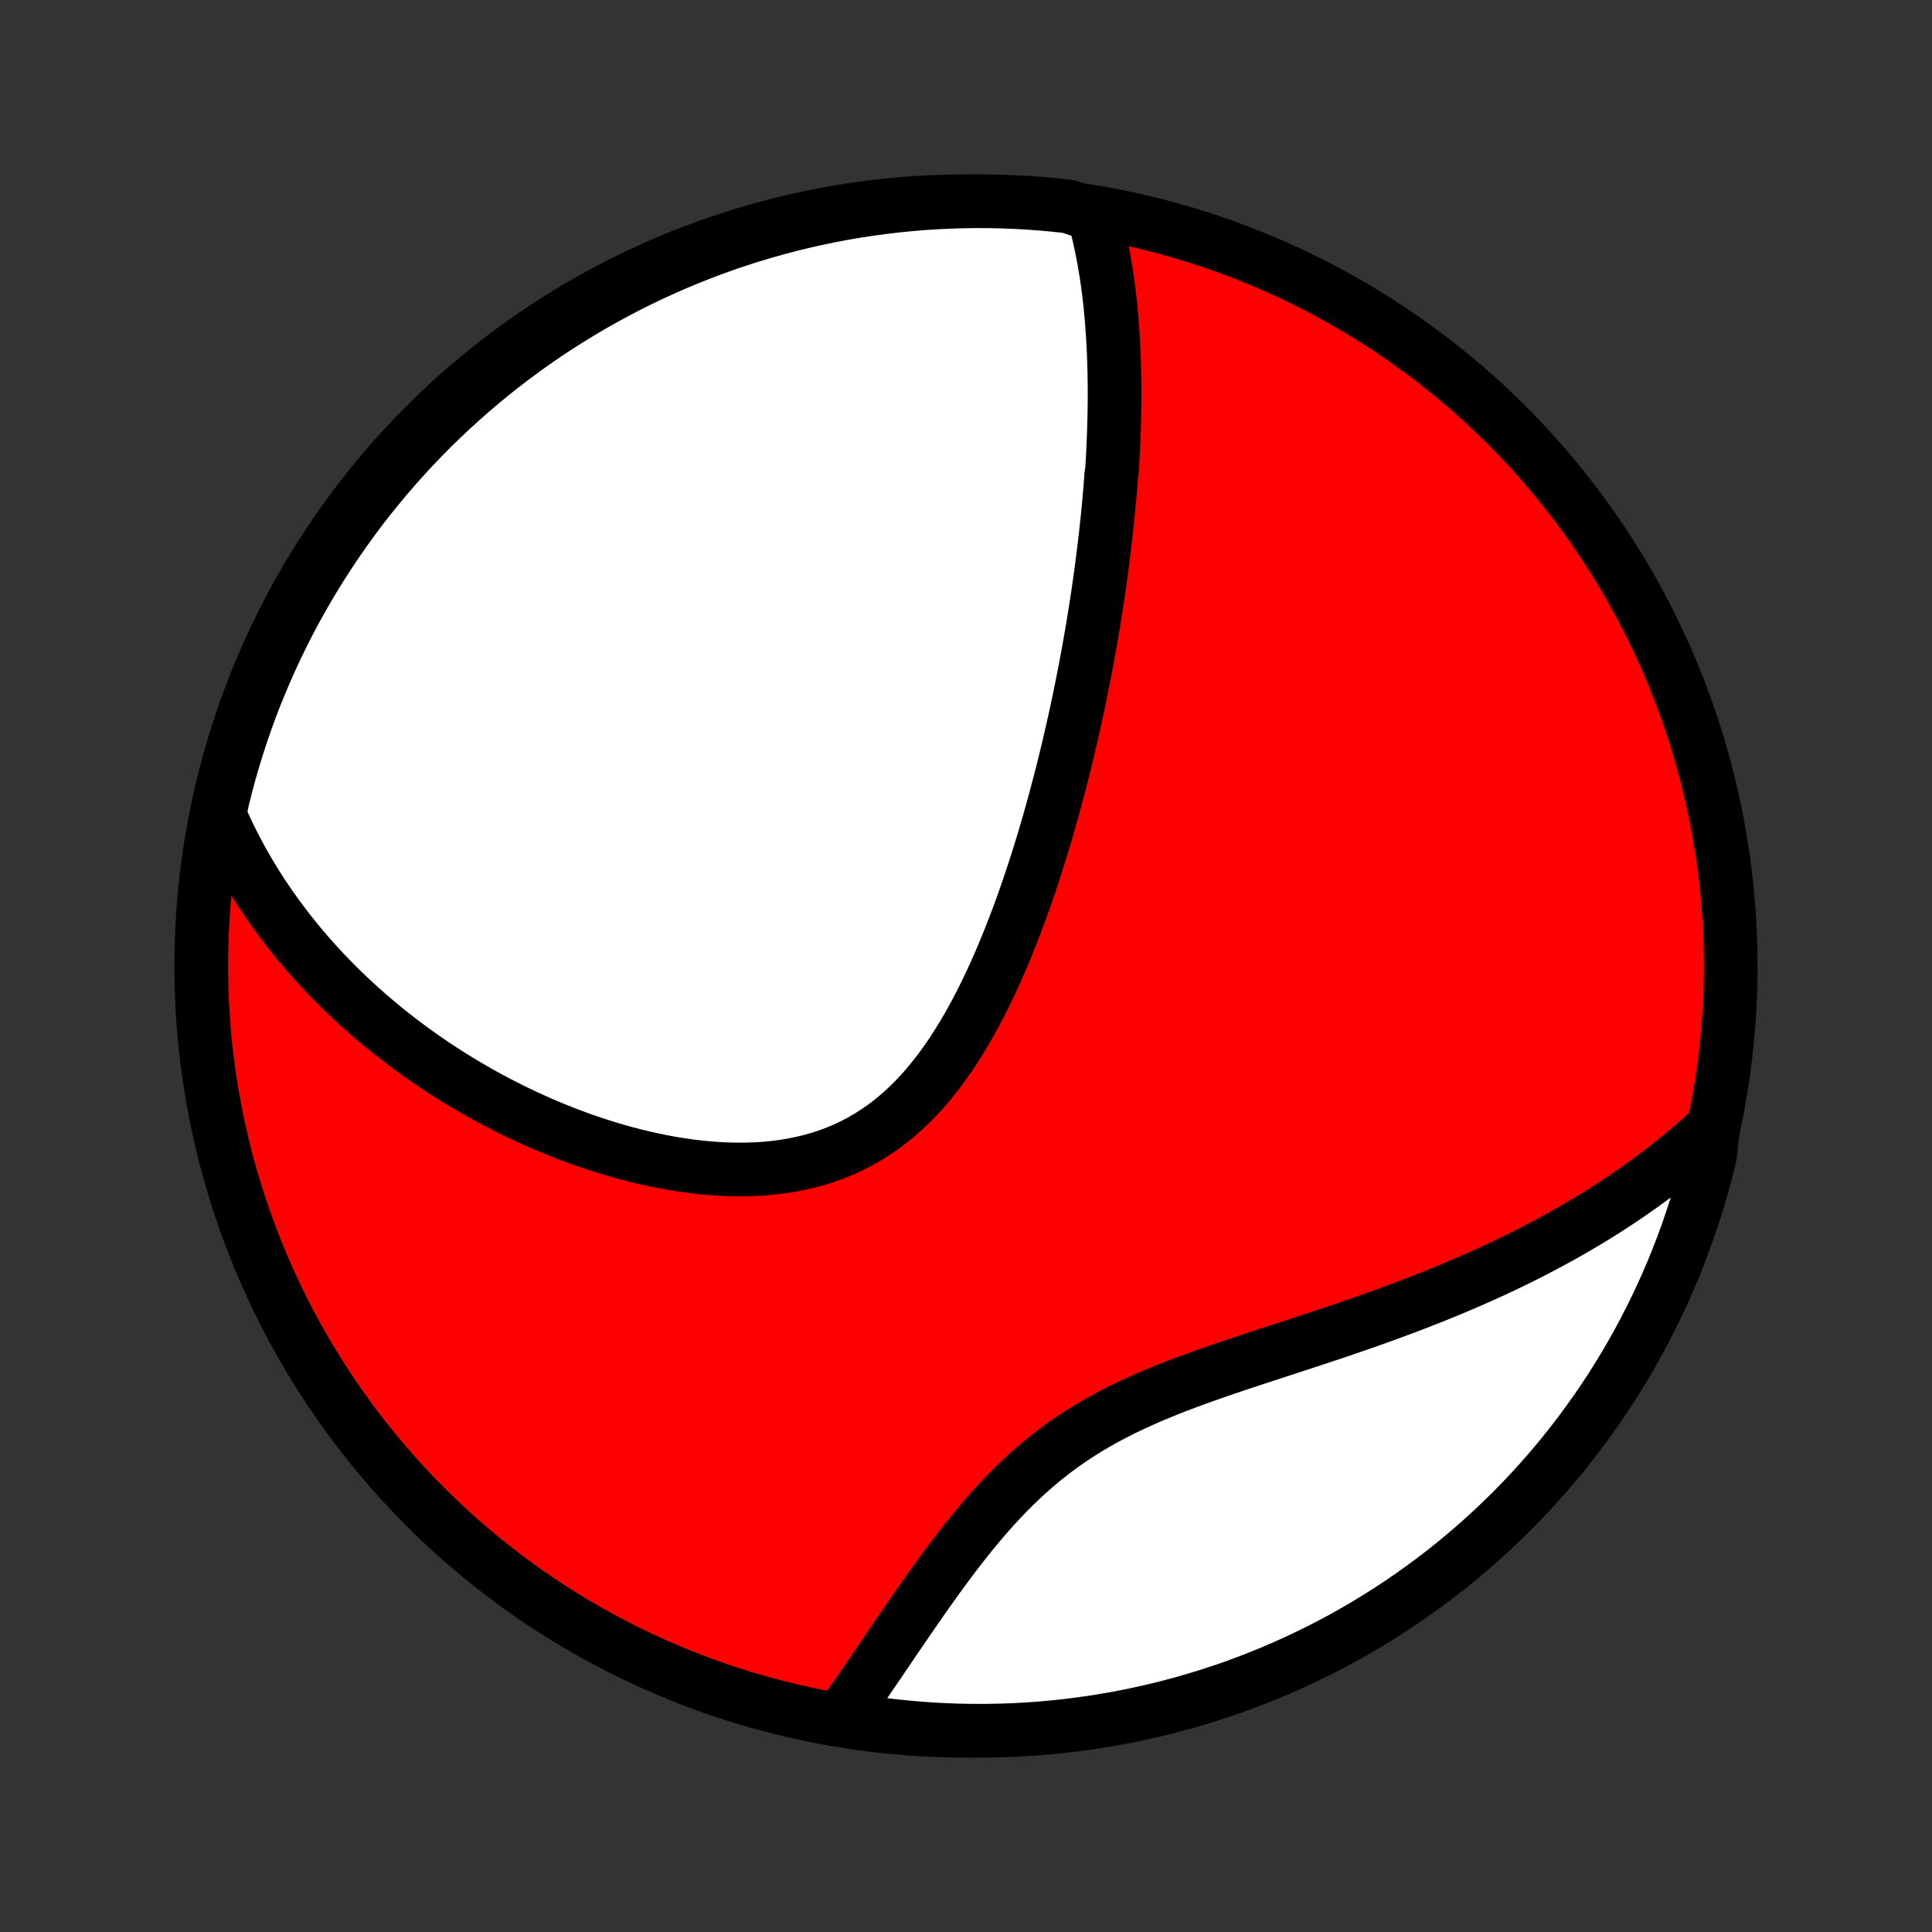 <?xml version="1.0" encoding="utf-8" standalone="no"?>
<!DOCTYPE svg PUBLIC "-//W3C//DTD SVG 1.1//EN"
  "http://www.w3.org/Graphics/SVG/1.1/DTD/svg11.dtd">
<!-- Created with matplotlib (http://matplotlib.org/) -->
<svg height="72pt" version="1.1" viewBox="0 0 72 72" width="72pt" xmlns="http://www.w3.org/2000/svg" xmlns:xlink="http://www.w3.org/1999/xlink">
 <rect x="0" y="0" width="72" height="72" fill="#333333" stroke="none"/>
 <defs>
  <style type="text/css">
*{stroke-linecap:butt;stroke-linejoin:round;}
  </style>
 </defs>
 <g id="figure_1">
  <g id="patch_1">
   <path d="
M0 72
L72 72
L72 0
L0 0
z
" style="fill:none;"/>
  </g>
  <g id="axes_1">
   <g id="PatchCollection_1">
    <defs>
     <path d="
M36 -7.5
C43.558 -7.5 50.808 -10.503 56.153 -15.848
C61.497 -21.192 64.5 -28.442 64.5 -36
C64.5 -43.558 61.497 -50.808 56.153 -56.153
C50.808 -61.497 43.558 -64.5 36 -64.5
C28.442 -64.5 21.192 -61.497 15.848 -56.153
C10.503 -50.808 7.5 -43.558 7.5 -36
C7.5 -28.442 10.503 -21.192 15.848 -15.848
C21.192 -10.503 28.442 -7.5 36 -7.5
z
" id="C0_0_a811fe30f3"/>
     <path d="
M40.759 -63.986
L40.822 -63.757
L40.881 -63.529
L40.937 -63.3
L40.989 -63.072
L41.038 -62.844
L41.084 -62.617
L41.128 -62.389
L41.168 -62.162
L41.206 -61.934
L41.241 -61.708
L41.274 -61.481
L41.304 -61.255
L41.333 -61.029
L41.359 -60.803
L41.383 -60.577
L41.405 -60.352
L41.425 -60.127
L41.443 -59.902
L41.459 -59.677
L41.474 -59.452
L41.487 -59.228
L41.498 -59.004
L41.508 -58.78
L41.516 -58.556
L41.523 -58.332
L41.528 -58.108
L41.532 -57.884
L41.535 -57.66
L41.536 -57.437
L41.536 -57.213
L41.535 -56.989
L41.532 -56.765
L41.528 -56.541
L41.523 -56.316
L41.517 -56.091
L41.51 -55.867
L41.501 -55.641
L41.492 -55.416
L41.481 -55.19
L41.469 -54.964
L41.457 -54.737
L41.443 -54.51
L41.412 -54.282
L41.395 -54.053
L41.377 -53.824
L41.358 -53.595
L41.337 -53.364
L41.316 -53.133
L41.294 -52.901
L41.271 -52.669
L41.246 -52.435
L41.221 -52.201
L41.195 -51.965
L41.167 -51.729
L41.139 -51.492
L41.109 -51.253
L41.078 -51.013
L41.047 -50.773
L41.014 -50.531
L40.98 -50.287
L40.945 -50.042
L40.909 -49.796
L40.871 -49.549
L40.833 -49.3
L40.793 -49.05
L40.752 -48.797
L40.71 -48.544
L40.666 -48.289
L40.621 -48.032
L40.575 -47.773
L40.528 -47.513
L40.479 -47.251
L40.429 -46.986
L40.377 -46.721
L40.324 -46.453
L40.269 -46.183
L40.213 -45.911
L40.155 -45.637
L40.096 -45.361
L40.035 -45.084
L39.972 -44.803
L39.907 -44.521
L39.841 -44.237
L39.773 -43.951
L39.703 -43.662
L39.631 -43.371
L39.557 -43.078
L39.481 -42.783
L39.403 -42.486
L39.323 -42.187
L39.24 -41.885
L39.156 -41.582
L39.069 -41.276
L38.979 -40.968
L38.887 -40.659
L38.792 -40.348
L38.695 -40.034
L38.595 -39.72
L38.492 -39.403
L38.386 -39.085
L38.277 -38.766
L38.165 -38.445
L38.05 -38.124
L37.931 -37.801
L37.809 -37.478
L37.683 -37.155
L37.553 -36.831
L37.42 -36.507
L37.283 -36.183
L37.141 -35.86
L36.996 -35.538
L36.845 -35.217
L36.69 -34.898
L36.531 -34.581
L36.366 -34.266
L36.196 -33.954
L36.021 -33.646
L35.84 -33.341
L35.653 -33.041
L35.461 -32.745
L35.262 -32.456
L35.057 -32.172
L34.845 -31.895
L34.626 -31.625
L34.401 -31.363
L34.168 -31.11
L33.928 -30.866
L33.681 -30.632
L33.426 -30.408
L33.165 -30.194
L32.895 -29.992
L32.619 -29.802
L32.335 -29.623
L32.045 -29.457
L31.747 -29.303
L31.444 -29.162
L31.134 -29.034
L30.818 -28.918
L30.497 -28.815
L30.171 -28.724
L29.84 -28.646
L29.506 -28.58
L29.168 -28.525
L28.827 -28.482
L28.483 -28.45
L28.137 -28.429
L27.79 -28.418
L27.442 -28.417
L27.092 -28.425
L26.743 -28.442
L26.393 -28.468
L26.044 -28.503
L25.696 -28.545
L25.349 -28.595
L25.004 -28.651
L24.66 -28.715
L24.319 -28.785
L23.979 -28.861
L23.642 -28.943
L23.308 -29.03
L22.977 -29.122
L22.649 -29.22
L22.324 -29.322
L22.002 -29.428
L21.684 -29.538
L21.369 -29.653
L21.058 -29.771
L20.75 -29.893
L20.447 -30.018
L20.147 -30.146
L19.851 -30.278
L19.559 -30.412
L19.271 -30.549
L18.987 -30.688
L18.706 -30.83
L18.43 -30.975
L18.157 -31.121
L17.889 -31.27
L17.624 -31.421
L17.363 -31.573
L17.106 -31.728
L16.853 -31.884
L16.604 -32.042
L16.358 -32.202
L16.116 -32.363
L15.878 -32.526
L15.643 -32.69
L15.412 -32.856
L15.184 -33.023
L14.96 -33.192
L14.74 -33.362
L14.522 -33.533
L14.309 -33.705
L14.098 -33.879
L13.891 -34.054
L13.687 -34.23
L13.486 -34.408
L13.288 -34.586
L13.094 -34.766
L12.902 -34.947
L12.714 -35.13
L12.528 -35.313
L12.346 -35.498
L12.166 -35.684
L11.989 -35.871
L11.815 -36.06
L11.644 -36.25
L11.476 -36.441
L11.31 -36.634
L11.147 -36.828
L10.987 -37.023
L10.83 -37.22
L10.675 -37.419
L10.523 -37.618
L10.373 -37.82
L10.226 -38.023
L10.082 -38.227
L9.94 -38.433
L9.801 -38.641
L9.664 -38.851
L9.53 -39.062
L9.399 -39.276
L9.27 -39.491
L9.144 -39.708
L9.02 -39.927
L8.899 -40.149
L8.781 -40.372
L8.665 -40.598
L8.552 -40.825
L8.442 -41.056
L8.335 -41.288
L8.23 -41.523
L8.2 -41.761
L8.313 -42.276
L8.435 -42.76
L8.566 -43.242
L8.705 -43.722
L8.852 -44.2
L9.008 -44.675
L9.172 -45.147
L9.343 -45.617
L9.523 -46.084
L9.712 -46.547
L9.908 -47.008
L10.112 -47.465
L10.324 -47.919
L10.543 -48.368
L10.771 -48.815
L11.006 -49.257
L11.249 -49.695
L11.499 -50.129
L11.757 -50.559
L12.022 -50.985
L12.295 -51.405
L12.575 -51.822
L12.862 -52.233
L13.155 -52.639
L13.456 -53.041
L13.764 -53.437
L14.079 -53.827
L14.4 -54.213
L14.728 -54.593
L15.062 -54.967
L15.402 -55.335
L15.749 -55.697
L16.102 -56.054
L16.462 -56.404
L16.827 -56.748
L17.198 -57.086
L17.574 -57.418
L17.956 -57.743
L18.344 -58.061
L18.737 -58.372
L19.136 -58.677
L19.539 -58.975
L19.948 -59.266
L20.361 -59.55
L20.78 -59.826
L21.202 -60.095
L21.63 -60.357
L22.061 -60.612
L22.497 -60.859
L22.938 -61.098
L23.382 -61.33
L23.829 -61.554
L24.281 -61.771
L24.736 -61.979
L25.195 -62.18
L25.657 -62.372
L26.122 -62.557
L26.59 -62.733
L27.061 -62.902
L27.535 -63.062
L28.011 -63.214
L28.489 -63.357
L28.97 -63.493
L29.453 -63.62
L29.939 -63.738
L30.425 -63.848
L30.914 -63.95
L31.404 -64.043
L31.896 -64.127
L32.389 -64.203
L32.883 -64.27
L33.378 -64.329
L33.873 -64.379
L34.37 -64.421
L34.866 -64.453
L35.364 -64.477
L35.861 -64.493
L36.358 -64.5
L36.856 -64.498
L37.353 -64.487
L37.849 -64.468
L38.345 -64.44
L38.841 -64.403
L39.335 -64.358
L39.829 -64.304
z
" id="C0_1_15373826c1"/>
     <path d="
M63.851 -30.003
L63.659 -29.825
L63.465 -29.649
L63.268 -29.474
L63.069 -29.301
L62.868 -29.13
L62.664 -28.96
L62.458 -28.792
L62.25 -28.625
L62.039 -28.459
L61.825 -28.295
L61.609 -28.133
L61.39 -27.971
L61.169 -27.811
L60.945 -27.653
L60.718 -27.495
L60.488 -27.339
L60.255 -27.184
L60.02 -27.03
L59.782 -26.878
L59.54 -26.726
L59.296 -26.576
L59.048 -26.427
L58.797 -26.279
L58.544 -26.132
L58.287 -25.986
L58.026 -25.842
L57.763 -25.698
L57.496 -25.556
L57.226 -25.415
L56.952 -25.274
L56.675 -25.135
L56.394 -24.997
L56.11 -24.86
L55.822 -24.724
L55.531 -24.589
L55.236 -24.456
L54.937 -24.323
L54.635 -24.191
L54.329 -24.06
L54.02 -23.931
L53.707 -23.802
L53.391 -23.674
L53.071 -23.548
L52.747 -23.422
L52.42 -23.297
L52.09 -23.174
L51.756 -23.051
L51.419 -22.928
L51.079 -22.807
L50.736 -22.687
L50.389 -22.567
L50.041 -22.447
L49.689 -22.328
L49.335 -22.21
L48.979 -22.092
L48.62 -21.974
L48.26 -21.856
L47.898 -21.738
L47.535 -21.619
L47.17 -21.5
L46.805 -21.381
L46.44 -21.26
L46.074 -21.139
L45.708 -21.015
L45.344 -20.89
L44.98 -20.763
L44.618 -20.633
L44.257 -20.501
L43.899 -20.366
L43.544 -20.227
L43.192 -20.084
L42.843 -19.937
L42.499 -19.785
L42.159 -19.629
L41.824 -19.468
L41.494 -19.3
L41.17 -19.128
L40.852 -18.949
L40.539 -18.764
L40.233 -18.573
L39.934 -18.376
L39.641 -18.173
L39.354 -17.963
L39.074 -17.748
L38.801 -17.528
L38.534 -17.302
L38.274 -17.071
L38.019 -16.835
L37.771 -16.595
L37.529 -16.351
L37.292 -16.104
L37.061 -15.853
L36.834 -15.6
L36.613 -15.345
L36.397 -15.088
L36.185 -14.83
L35.978 -14.571
L35.775 -14.312
L35.575 -14.053
L35.38 -13.793
L35.188 -13.534
L34.999 -13.277
L34.814 -13.02
L34.632 -12.764
L34.452 -12.511
L34.276 -12.259
L34.103 -12.009
L33.932 -11.761
L33.763 -11.516
L33.597 -11.273
L33.433 -11.033
L33.272 -10.796
L33.113 -10.561
L32.955 -10.33
L32.8 -10.101
L32.647 -9.876
L32.495 -9.653
L32.345 -9.434
L32.197 -9.217
L32.051 -9.004
L31.906 -8.794
L31.762 -8.588
L31.621 -8.384
L31.48 -8.184
L31.816 -7.987
L32.308 -7.809
L32.802 -7.74
L33.297 -7.68
L33.792 -7.628
L34.289 -7.586
L34.785 -7.551
L35.283 -7.526
L35.78 -7.509
L36.277 -7.501
L36.775 -7.501
L37.272 -7.511
L37.769 -7.528
L38.265 -7.555
L38.76 -7.59
L39.255 -7.634
L39.748 -7.686
L40.241 -7.748
L40.732 -7.817
L41.222 -7.896
L41.71 -7.982
L42.197 -8.078
L42.681 -8.182
L43.163 -8.294
L43.644 -8.415
L44.122 -8.544
L44.597 -8.682
L45.07 -8.828
L45.541 -8.982
L46.008 -9.144
L46.472 -9.315
L46.933 -9.494
L47.391 -9.68
L47.845 -9.875
L48.295 -10.078
L48.742 -10.289
L49.185 -10.507
L49.624 -10.733
L50.059 -10.967
L50.489 -11.209
L50.916 -11.458
L51.337 -11.715
L51.754 -11.979
L52.166 -12.25
L52.573 -12.529
L52.975 -12.814
L53.372 -13.107
L53.764 -13.407
L54.15 -13.713
L54.531 -14.027
L54.906 -14.347
L55.275 -14.674
L55.639 -15.007
L55.996 -15.347
L56.348 -15.692
L56.693 -16.044
L57.032 -16.403
L57.364 -16.767
L57.69 -17.137
L58.01 -17.512
L58.322 -17.894
L58.628 -18.281
L58.927 -18.673
L59.219 -19.071
L59.504 -19.473
L59.782 -19.881
L60.052 -20.294
L60.315 -20.711
L60.571 -21.133
L60.819 -21.56
L61.06 -21.991
L61.293 -22.426
L61.518 -22.866
L61.736 -23.309
L61.946 -23.756
L62.148 -24.207
L62.342 -24.662
L62.527 -25.12
L62.705 -25.581
L62.875 -26.046
L63.036 -26.514
L63.19 -26.984
L63.334 -27.457
L63.471 -27.933
L63.599 -28.411
L63.719 -28.892
z
" id="C0_2_7637572814"/>
    </defs>
    <g clip-path="url(#p1bffca34e9)">
     <use style="fill:#ff0000;stroke:#000000;stroke-width:2.0;" x="0.0" xlink:href="#C0_0_a811fe30f3" y="72.0"/>
    </g>
    <g clip-path="url(#p1bffca34e9)">
     <use style="fill:#ffffff;stroke:#000000;stroke-width:2.0;" x="0.0" xlink:href="#C0_1_15373826c1" y="72.0"/>
    </g>
    <g clip-path="url(#p1bffca34e9)">
     <use style="fill:#ffffff;stroke:#000000;stroke-width:2.0;" x="0.0" xlink:href="#C0_2_7637572814" y="72.0"/>
    </g>
   </g>
  </g>
 </g>
 <defs>
  <clipPath id="p1bffca34e9">
   <rect height="72.0" width="72.0" x="0.0" y="0.0"/>
  </clipPath>
 </defs>
</svg>
